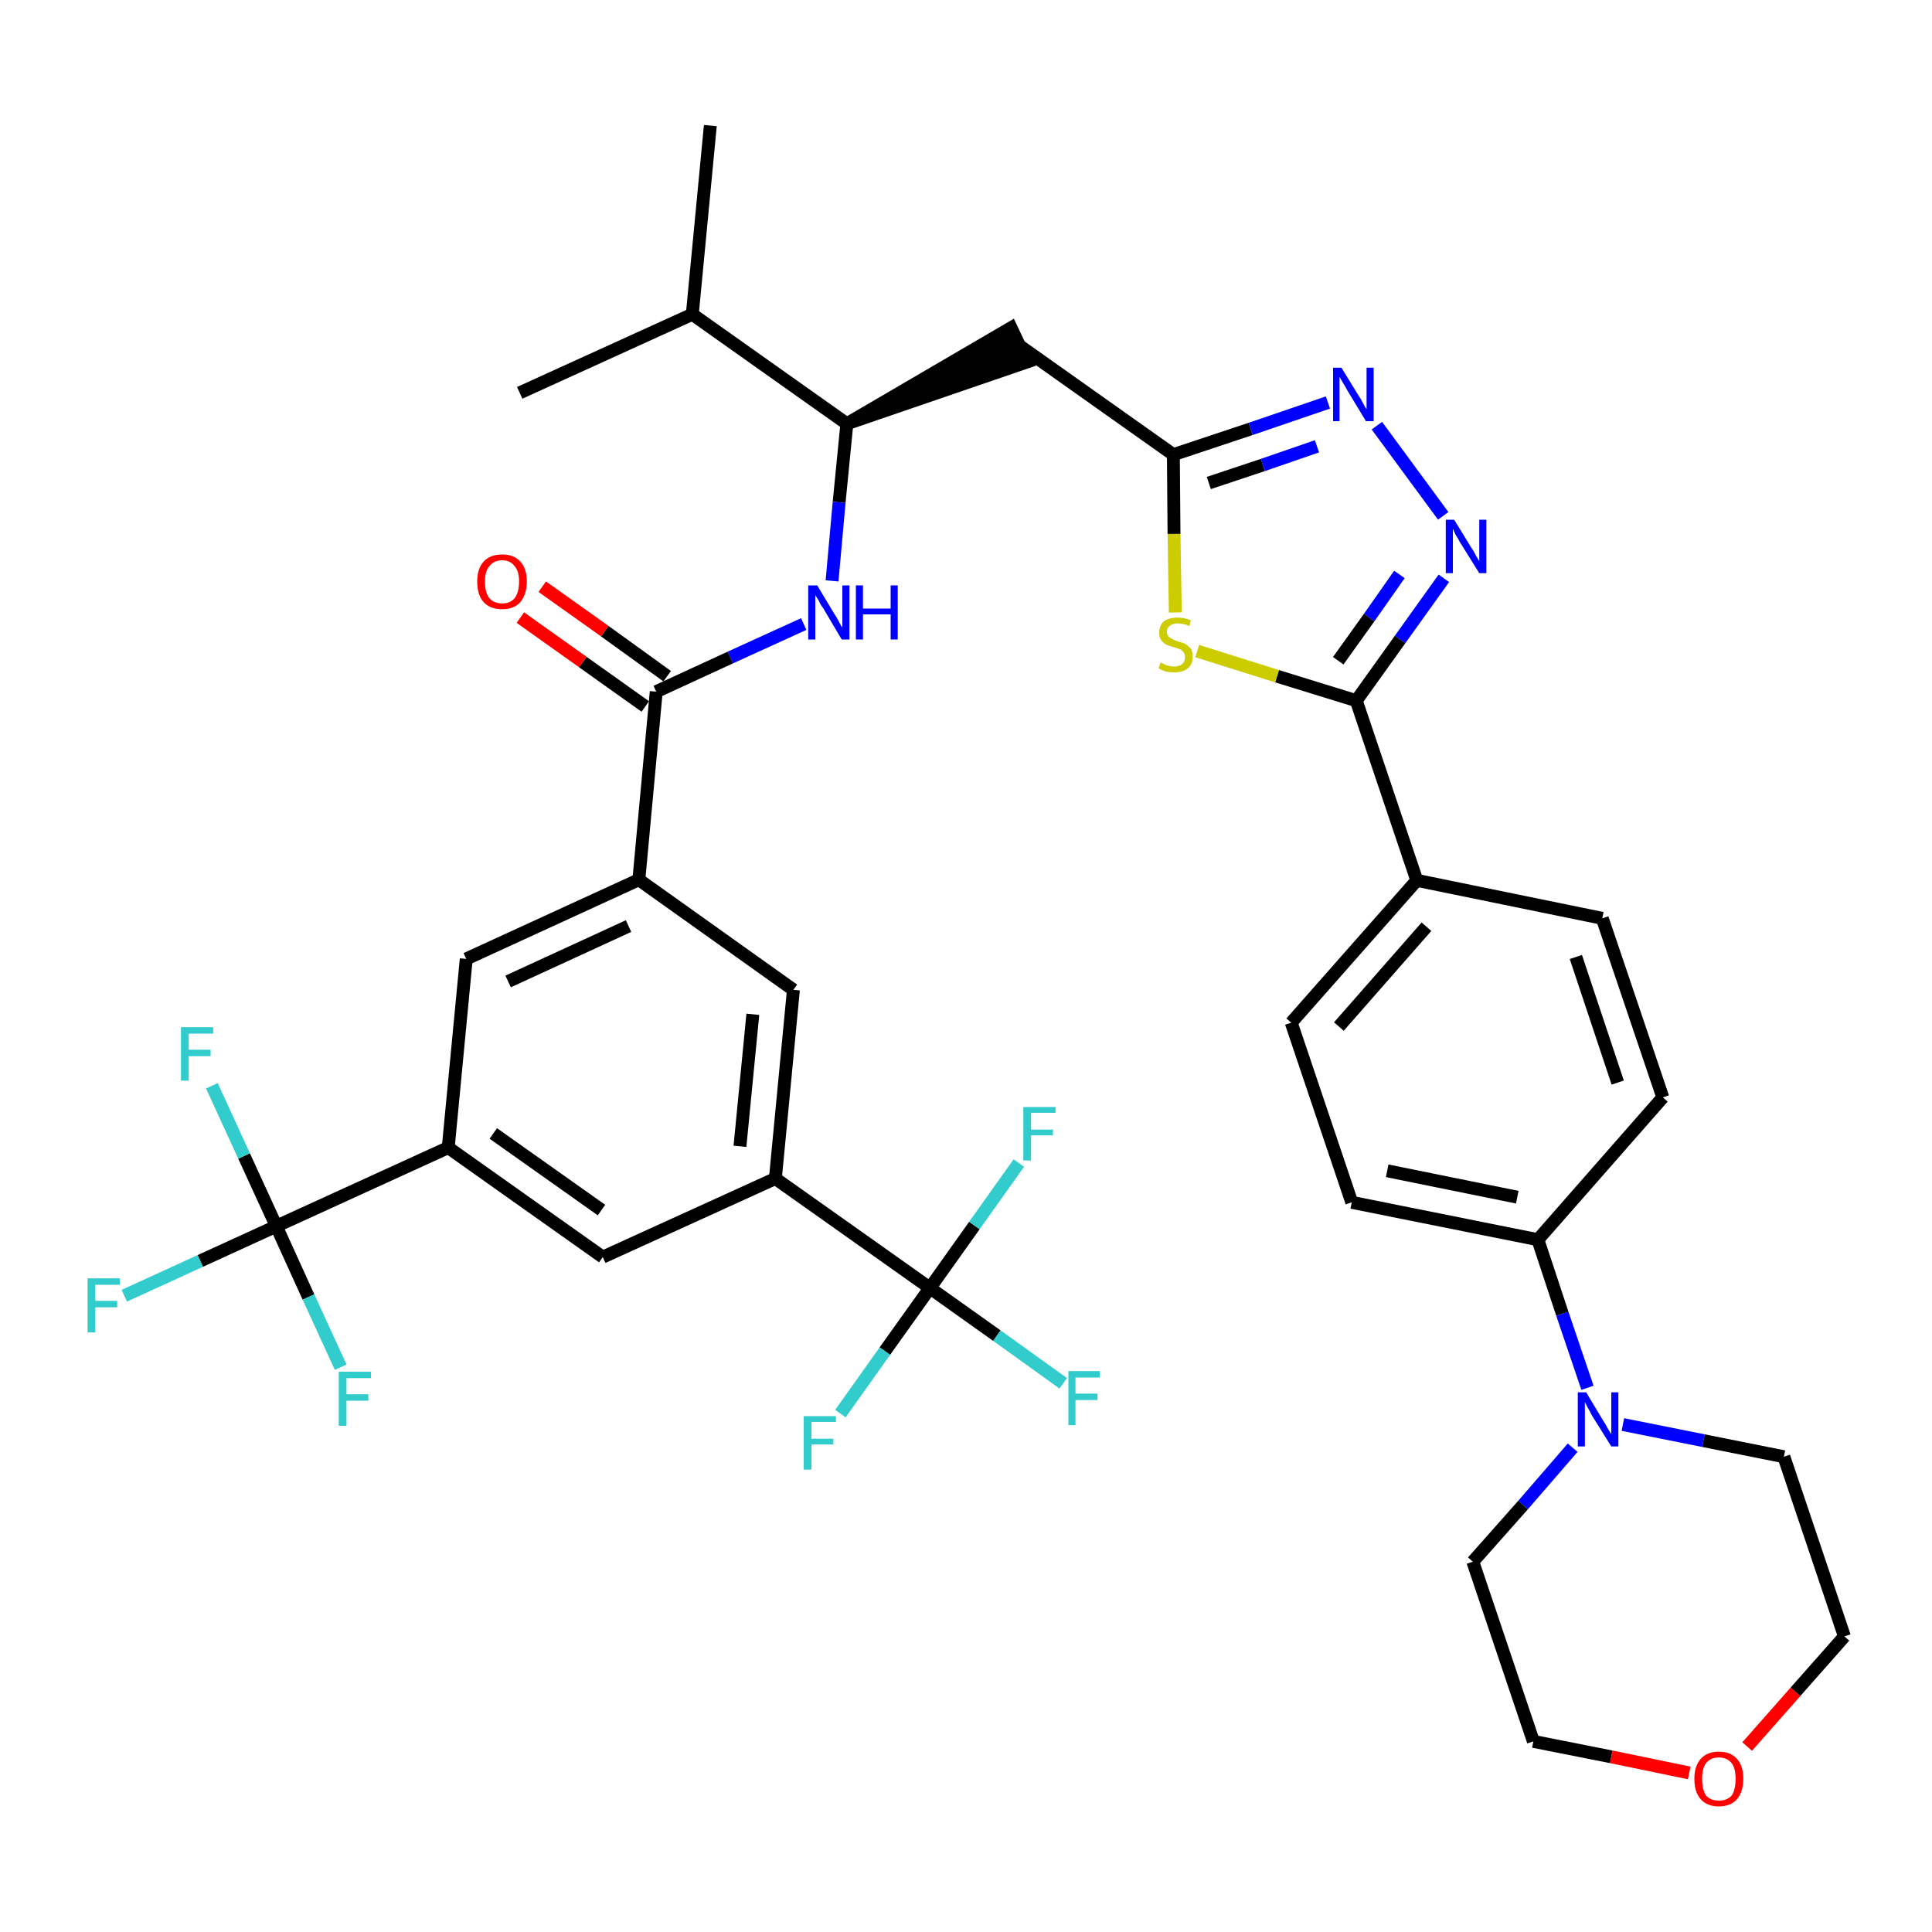 <?xml version='1.0' encoding='iso-8859-1'?>
<svg version='1.1' baseProfile='full'
              xmlns='http://www.w3.org/2000/svg'
                      xmlns:rdkit='http://www.rdkit.org/xml'
                      xmlns:xlink='http://www.w3.org/1999/xlink'
                  xml:space='preserve'
width='300px' height='300px' viewBox='0 0 300 300'>
<!-- END OF HEADER -->
<path class='bond-0 atom-0 atom-1' d='M 110.3,19.5 L 107.5,48.8' style='fill:none;fill-rule:evenodd;stroke:#000000;stroke-width:2.0px;stroke-linecap:butt;stroke-linejoin:miter;stroke-opacity:1' />
<path class='bond-1 atom-1 atom-2' d='M 107.5,48.8 L 80.7,61.0' style='fill:none;fill-rule:evenodd;stroke:#000000;stroke-width:2.0px;stroke-linecap:butt;stroke-linejoin:miter;stroke-opacity:1' />
<path class='bond-2 atom-1 atom-3' d='M 107.5,48.8 L 131.5,65.8' style='fill:none;fill-rule:evenodd;stroke:#000000;stroke-width:2.0px;stroke-linecap:butt;stroke-linejoin:miter;stroke-opacity:1' />
<path class='bond-3 atom-3 atom-4' d='M 131.5,65.8 L 159.5,56.2 L 157.0,50.9 Z' style='fill:#000000;fill-rule:evenodd;fill-opacity:1;stroke:#000000;stroke-width:2.0px;stroke-linecap:butt;stroke-linejoin:miter;stroke-opacity:1;' />
<path class='bond-21 atom-3 atom-22' d='M 131.5,65.8 L 130.3,78.0' style='fill:none;fill-rule:evenodd;stroke:#000000;stroke-width:2.0px;stroke-linecap:butt;stroke-linejoin:miter;stroke-opacity:1' />
<path class='bond-21 atom-3 atom-22' d='M 130.3,78.0 L 129.2,90.2' style='fill:none;fill-rule:evenodd;stroke:#0000FF;stroke-width:2.0px;stroke-linecap:butt;stroke-linejoin:miter;stroke-opacity:1' />
<path class='bond-4 atom-4 atom-5' d='M 158.2,53.6 L 182.2,70.6' style='fill:none;fill-rule:evenodd;stroke:#000000;stroke-width:2.0px;stroke-linecap:butt;stroke-linejoin:miter;stroke-opacity:1' />
<path class='bond-5 atom-5 atom-6' d='M 182.2,70.6 L 194.2,66.6' style='fill:none;fill-rule:evenodd;stroke:#000000;stroke-width:2.0px;stroke-linecap:butt;stroke-linejoin:miter;stroke-opacity:1' />
<path class='bond-5 atom-5 atom-6' d='M 194.2,66.6 L 206.2,62.5' style='fill:none;fill-rule:evenodd;stroke:#0000FF;stroke-width:2.0px;stroke-linecap:butt;stroke-linejoin:miter;stroke-opacity:1' />
<path class='bond-5 atom-5 atom-6' d='M 187.7,75.0 L 196.1,72.2' style='fill:none;fill-rule:evenodd;stroke:#000000;stroke-width:2.0px;stroke-linecap:butt;stroke-linejoin:miter;stroke-opacity:1' />
<path class='bond-5 atom-5 atom-6' d='M 196.1,72.2 L 204.5,69.3' style='fill:none;fill-rule:evenodd;stroke:#0000FF;stroke-width:2.0px;stroke-linecap:butt;stroke-linejoin:miter;stroke-opacity:1' />
<path class='bond-38 atom-21 atom-5' d='M 182.5,95.1 L 182.3,82.9' style='fill:none;fill-rule:evenodd;stroke:#CCCC00;stroke-width:2.0px;stroke-linecap:butt;stroke-linejoin:miter;stroke-opacity:1' />
<path class='bond-38 atom-21 atom-5' d='M 182.3,82.9 L 182.2,70.6' style='fill:none;fill-rule:evenodd;stroke:#000000;stroke-width:2.0px;stroke-linecap:butt;stroke-linejoin:miter;stroke-opacity:1' />
<path class='bond-6 atom-6 atom-7' d='M 213.8,66.1 L 224.1,80.1' style='fill:none;fill-rule:evenodd;stroke:#0000FF;stroke-width:2.0px;stroke-linecap:butt;stroke-linejoin:miter;stroke-opacity:1' />
<path class='bond-7 atom-7 atom-8' d='M 224.2,89.8 L 217.4,99.3' style='fill:none;fill-rule:evenodd;stroke:#0000FF;stroke-width:2.0px;stroke-linecap:butt;stroke-linejoin:miter;stroke-opacity:1' />
<path class='bond-7 atom-7 atom-8' d='M 217.4,99.3 L 210.6,108.8' style='fill:none;fill-rule:evenodd;stroke:#000000;stroke-width:2.0px;stroke-linecap:butt;stroke-linejoin:miter;stroke-opacity:1' />
<path class='bond-7 atom-7 atom-8' d='M 217.3,89.2 L 212.6,95.9' style='fill:none;fill-rule:evenodd;stroke:#0000FF;stroke-width:2.0px;stroke-linecap:butt;stroke-linejoin:miter;stroke-opacity:1' />
<path class='bond-7 atom-7 atom-8' d='M 212.6,95.9 L 207.8,102.6' style='fill:none;fill-rule:evenodd;stroke:#000000;stroke-width:2.0px;stroke-linecap:butt;stroke-linejoin:miter;stroke-opacity:1' />
<path class='bond-8 atom-8 atom-9' d='M 210.6,108.8 L 220.0,136.7' style='fill:none;fill-rule:evenodd;stroke:#000000;stroke-width:2.0px;stroke-linecap:butt;stroke-linejoin:miter;stroke-opacity:1' />
<path class='bond-20 atom-8 atom-21' d='M 210.6,108.8 L 198.3,105.0' style='fill:none;fill-rule:evenodd;stroke:#000000;stroke-width:2.0px;stroke-linecap:butt;stroke-linejoin:miter;stroke-opacity:1' />
<path class='bond-20 atom-8 atom-21' d='M 198.3,105.0 L 185.9,101.1' style='fill:none;fill-rule:evenodd;stroke:#CCCC00;stroke-width:2.0px;stroke-linecap:butt;stroke-linejoin:miter;stroke-opacity:1' />
<path class='bond-9 atom-9 atom-10' d='M 220.0,136.7 L 200.5,158.8' style='fill:none;fill-rule:evenodd;stroke:#000000;stroke-width:2.0px;stroke-linecap:butt;stroke-linejoin:miter;stroke-opacity:1' />
<path class='bond-9 atom-9 atom-10' d='M 221.5,143.9 L 207.9,159.4' style='fill:none;fill-rule:evenodd;stroke:#000000;stroke-width:2.0px;stroke-linecap:butt;stroke-linejoin:miter;stroke-opacity:1' />
<path class='bond-40 atom-20 atom-9' d='M 248.8,142.6 L 220.0,136.7' style='fill:none;fill-rule:evenodd;stroke:#000000;stroke-width:2.0px;stroke-linecap:butt;stroke-linejoin:miter;stroke-opacity:1' />
<path class='bond-10 atom-10 atom-11' d='M 200.5,158.8 L 209.9,186.7' style='fill:none;fill-rule:evenodd;stroke:#000000;stroke-width:2.0px;stroke-linecap:butt;stroke-linejoin:miter;stroke-opacity:1' />
<path class='bond-11 atom-11 atom-12' d='M 209.9,186.7 L 238.8,192.5' style='fill:none;fill-rule:evenodd;stroke:#000000;stroke-width:2.0px;stroke-linecap:butt;stroke-linejoin:miter;stroke-opacity:1' />
<path class='bond-11 atom-11 atom-12' d='M 215.4,181.8 L 235.6,185.9' style='fill:none;fill-rule:evenodd;stroke:#000000;stroke-width:2.0px;stroke-linecap:butt;stroke-linejoin:miter;stroke-opacity:1' />
<path class='bond-12 atom-12 atom-13' d='M 238.8,192.5 L 242.6,204.0' style='fill:none;fill-rule:evenodd;stroke:#000000;stroke-width:2.0px;stroke-linecap:butt;stroke-linejoin:miter;stroke-opacity:1' />
<path class='bond-12 atom-12 atom-13' d='M 242.6,204.0 L 246.5,215.5' style='fill:none;fill-rule:evenodd;stroke:#0000FF;stroke-width:2.0px;stroke-linecap:butt;stroke-linejoin:miter;stroke-opacity:1' />
<path class='bond-18 atom-12 atom-19' d='M 238.8,192.5 L 258.2,170.4' style='fill:none;fill-rule:evenodd;stroke:#000000;stroke-width:2.0px;stroke-linecap:butt;stroke-linejoin:miter;stroke-opacity:1' />
<path class='bond-13 atom-13 atom-14' d='M 244.2,224.8 L 236.5,233.7' style='fill:none;fill-rule:evenodd;stroke:#0000FF;stroke-width:2.0px;stroke-linecap:butt;stroke-linejoin:miter;stroke-opacity:1' />
<path class='bond-13 atom-13 atom-14' d='M 236.5,233.7 L 228.7,242.5' style='fill:none;fill-rule:evenodd;stroke:#000000;stroke-width:2.0px;stroke-linecap:butt;stroke-linejoin:miter;stroke-opacity:1' />
<path class='bond-41 atom-18 atom-13' d='M 277.0,226.2 L 264.5,223.7' style='fill:none;fill-rule:evenodd;stroke:#000000;stroke-width:2.0px;stroke-linecap:butt;stroke-linejoin:miter;stroke-opacity:1' />
<path class='bond-41 atom-18 atom-13' d='M 264.5,223.7 L 252.0,221.2' style='fill:none;fill-rule:evenodd;stroke:#0000FF;stroke-width:2.0px;stroke-linecap:butt;stroke-linejoin:miter;stroke-opacity:1' />
<path class='bond-14 atom-14 atom-15' d='M 228.7,242.5 L 238.1,270.4' style='fill:none;fill-rule:evenodd;stroke:#000000;stroke-width:2.0px;stroke-linecap:butt;stroke-linejoin:miter;stroke-opacity:1' />
<path class='bond-15 atom-15 atom-16' d='M 238.1,270.4 L 250.2,272.8' style='fill:none;fill-rule:evenodd;stroke:#000000;stroke-width:2.0px;stroke-linecap:butt;stroke-linejoin:miter;stroke-opacity:1' />
<path class='bond-15 atom-15 atom-16' d='M 250.2,272.8 L 262.3,275.3' style='fill:none;fill-rule:evenodd;stroke:#FF0000;stroke-width:2.0px;stroke-linecap:butt;stroke-linejoin:miter;stroke-opacity:1' />
<path class='bond-16 atom-16 atom-17' d='M 271.3,271.2 L 278.8,262.7' style='fill:none;fill-rule:evenodd;stroke:#FF0000;stroke-width:2.0px;stroke-linecap:butt;stroke-linejoin:miter;stroke-opacity:1' />
<path class='bond-16 atom-16 atom-17' d='M 278.8,262.7 L 286.4,254.1' style='fill:none;fill-rule:evenodd;stroke:#000000;stroke-width:2.0px;stroke-linecap:butt;stroke-linejoin:miter;stroke-opacity:1' />
<path class='bond-17 atom-17 atom-18' d='M 286.4,254.1 L 277.0,226.2' style='fill:none;fill-rule:evenodd;stroke:#000000;stroke-width:2.0px;stroke-linecap:butt;stroke-linejoin:miter;stroke-opacity:1' />
<path class='bond-19 atom-19 atom-20' d='M 258.2,170.4 L 248.8,142.6' style='fill:none;fill-rule:evenodd;stroke:#000000;stroke-width:2.0px;stroke-linecap:butt;stroke-linejoin:miter;stroke-opacity:1' />
<path class='bond-19 atom-19 atom-20' d='M 251.2,168.1 L 244.7,148.6' style='fill:none;fill-rule:evenodd;stroke:#000000;stroke-width:2.0px;stroke-linecap:butt;stroke-linejoin:miter;stroke-opacity:1' />
<path class='bond-22 atom-22 atom-23' d='M 124.8,96.9 L 113.4,102.1' style='fill:none;fill-rule:evenodd;stroke:#0000FF;stroke-width:2.0px;stroke-linecap:butt;stroke-linejoin:miter;stroke-opacity:1' />
<path class='bond-22 atom-22 atom-23' d='M 113.4,102.1 L 101.9,107.4' style='fill:none;fill-rule:evenodd;stroke:#000000;stroke-width:2.0px;stroke-linecap:butt;stroke-linejoin:miter;stroke-opacity:1' />
<path class='bond-23 atom-23 atom-24' d='M 103.6,105.0 L 93.9,98.0' style='fill:none;fill-rule:evenodd;stroke:#000000;stroke-width:2.0px;stroke-linecap:butt;stroke-linejoin:miter;stroke-opacity:1' />
<path class='bond-23 atom-23 atom-24' d='M 93.9,98.0 L 84.2,91.1' style='fill:none;fill-rule:evenodd;stroke:#FF0000;stroke-width:2.0px;stroke-linecap:butt;stroke-linejoin:miter;stroke-opacity:1' />
<path class='bond-23 atom-23 atom-24' d='M 100.2,109.7 L 90.5,102.8' style='fill:none;fill-rule:evenodd;stroke:#000000;stroke-width:2.0px;stroke-linecap:butt;stroke-linejoin:miter;stroke-opacity:1' />
<path class='bond-23 atom-23 atom-24' d='M 90.5,102.8 L 80.8,95.9' style='fill:none;fill-rule:evenodd;stroke:#FF0000;stroke-width:2.0px;stroke-linecap:butt;stroke-linejoin:miter;stroke-opacity:1' />
<path class='bond-24 atom-23 atom-25' d='M 101.9,107.4 L 99.2,136.6' style='fill:none;fill-rule:evenodd;stroke:#000000;stroke-width:2.0px;stroke-linecap:butt;stroke-linejoin:miter;stroke-opacity:1' />
<path class='bond-25 atom-25 atom-26' d='M 99.2,136.6 L 72.4,148.9' style='fill:none;fill-rule:evenodd;stroke:#000000;stroke-width:2.0px;stroke-linecap:butt;stroke-linejoin:miter;stroke-opacity:1' />
<path class='bond-25 atom-25 atom-26' d='M 97.6,143.8 L 78.9,152.4' style='fill:none;fill-rule:evenodd;stroke:#000000;stroke-width:2.0px;stroke-linecap:butt;stroke-linejoin:miter;stroke-opacity:1' />
<path class='bond-39 atom-38 atom-25' d='M 123.2,153.7 L 99.2,136.6' style='fill:none;fill-rule:evenodd;stroke:#000000;stroke-width:2.0px;stroke-linecap:butt;stroke-linejoin:miter;stroke-opacity:1' />
<path class='bond-26 atom-26 atom-27' d='M 72.4,148.9 L 69.6,178.2' style='fill:none;fill-rule:evenodd;stroke:#000000;stroke-width:2.0px;stroke-linecap:butt;stroke-linejoin:miter;stroke-opacity:1' />
<path class='bond-27 atom-27 atom-28' d='M 69.6,178.2 L 42.9,190.4' style='fill:none;fill-rule:evenodd;stroke:#000000;stroke-width:2.0px;stroke-linecap:butt;stroke-linejoin:miter;stroke-opacity:1' />
<path class='bond-31 atom-27 atom-32' d='M 69.6,178.2 L 93.6,195.2' style='fill:none;fill-rule:evenodd;stroke:#000000;stroke-width:2.0px;stroke-linecap:butt;stroke-linejoin:miter;stroke-opacity:1' />
<path class='bond-31 atom-27 atom-32' d='M 76.6,176.0 L 93.4,187.9' style='fill:none;fill-rule:evenodd;stroke:#000000;stroke-width:2.0px;stroke-linecap:butt;stroke-linejoin:miter;stroke-opacity:1' />
<path class='bond-28 atom-28 atom-29' d='M 42.9,190.4 L 31.1,195.8' style='fill:none;fill-rule:evenodd;stroke:#000000;stroke-width:2.0px;stroke-linecap:butt;stroke-linejoin:miter;stroke-opacity:1' />
<path class='bond-28 atom-28 atom-29' d='M 31.1,195.8 L 19.3,201.2' style='fill:none;fill-rule:evenodd;stroke:#33CCCC;stroke-width:2.0px;stroke-linecap:butt;stroke-linejoin:miter;stroke-opacity:1' />
<path class='bond-29 atom-28 atom-30' d='M 42.9,190.4 L 37.9,179.5' style='fill:none;fill-rule:evenodd;stroke:#000000;stroke-width:2.0px;stroke-linecap:butt;stroke-linejoin:miter;stroke-opacity:1' />
<path class='bond-29 atom-28 atom-30' d='M 37.9,179.5 L 32.9,168.6' style='fill:none;fill-rule:evenodd;stroke:#33CCCC;stroke-width:2.0px;stroke-linecap:butt;stroke-linejoin:miter;stroke-opacity:1' />
<path class='bond-30 atom-28 atom-31' d='M 42.9,190.4 L 47.9,201.4' style='fill:none;fill-rule:evenodd;stroke:#000000;stroke-width:2.0px;stroke-linecap:butt;stroke-linejoin:miter;stroke-opacity:1' />
<path class='bond-30 atom-28 atom-31' d='M 47.9,201.4 L 52.9,212.3' style='fill:none;fill-rule:evenodd;stroke:#33CCCC;stroke-width:2.0px;stroke-linecap:butt;stroke-linejoin:miter;stroke-opacity:1' />
<path class='bond-32 atom-32 atom-33' d='M 93.6,195.2 L 120.4,183.0' style='fill:none;fill-rule:evenodd;stroke:#000000;stroke-width:2.0px;stroke-linecap:butt;stroke-linejoin:miter;stroke-opacity:1' />
<path class='bond-33 atom-33 atom-34' d='M 120.4,183.0 L 144.4,200.0' style='fill:none;fill-rule:evenodd;stroke:#000000;stroke-width:2.0px;stroke-linecap:butt;stroke-linejoin:miter;stroke-opacity:1' />
<path class='bond-37 atom-33 atom-38' d='M 120.4,183.0 L 123.2,153.7' style='fill:none;fill-rule:evenodd;stroke:#000000;stroke-width:2.0px;stroke-linecap:butt;stroke-linejoin:miter;stroke-opacity:1' />
<path class='bond-37 atom-33 atom-38' d='M 114.9,178.0 L 116.9,157.5' style='fill:none;fill-rule:evenodd;stroke:#000000;stroke-width:2.0px;stroke-linecap:butt;stroke-linejoin:miter;stroke-opacity:1' />
<path class='bond-34 atom-34 atom-35' d='M 144.4,200.0 L 154.8,207.4' style='fill:none;fill-rule:evenodd;stroke:#000000;stroke-width:2.0px;stroke-linecap:butt;stroke-linejoin:miter;stroke-opacity:1' />
<path class='bond-34 atom-34 atom-35' d='M 154.8,207.4 L 165.1,214.8' style='fill:none;fill-rule:evenodd;stroke:#33CCCC;stroke-width:2.0px;stroke-linecap:butt;stroke-linejoin:miter;stroke-opacity:1' />
<path class='bond-35 atom-34 atom-36' d='M 144.4,200.0 L 137.4,209.8' style='fill:none;fill-rule:evenodd;stroke:#000000;stroke-width:2.0px;stroke-linecap:butt;stroke-linejoin:miter;stroke-opacity:1' />
<path class='bond-35 atom-34 atom-36' d='M 137.4,209.8 L 130.5,219.5' style='fill:none;fill-rule:evenodd;stroke:#33CCCC;stroke-width:2.0px;stroke-linecap:butt;stroke-linejoin:miter;stroke-opacity:1' />
<path class='bond-36 atom-34 atom-37' d='M 144.4,200.0 L 151.3,190.3' style='fill:none;fill-rule:evenodd;stroke:#000000;stroke-width:2.0px;stroke-linecap:butt;stroke-linejoin:miter;stroke-opacity:1' />
<path class='bond-36 atom-34 atom-37' d='M 151.3,190.3 L 158.2,180.6' style='fill:none;fill-rule:evenodd;stroke:#33CCCC;stroke-width:2.0px;stroke-linecap:butt;stroke-linejoin:miter;stroke-opacity:1' />
<path  class='atom-6' d='M 208.3 57.1
L 211.0 61.5
Q 211.3 61.9, 211.7 62.7
Q 212.1 63.5, 212.2 63.5
L 212.2 57.1
L 213.3 57.1
L 213.3 65.4
L 212.1 65.4
L 209.2 60.6
Q 208.9 60.0, 208.5 59.4
Q 208.1 58.7, 208.0 58.5
L 208.0 65.4
L 207.0 65.4
L 207.0 57.1
L 208.3 57.1
' fill='#0000FF'/>
<path  class='atom-7' d='M 225.8 80.7
L 228.5 85.1
Q 228.8 85.5, 229.2 86.3
Q 229.7 87.1, 229.7 87.2
L 229.7 80.7
L 230.8 80.7
L 230.8 89.0
L 229.7 89.0
L 226.7 84.2
Q 226.4 83.6, 226.0 83.0
Q 225.7 82.3, 225.6 82.1
L 225.6 89.0
L 224.5 89.0
L 224.5 80.7
L 225.8 80.7
' fill='#0000FF'/>
<path  class='atom-13' d='M 246.3 216.2
L 249.0 220.7
Q 249.3 221.1, 249.7 221.9
Q 250.2 222.7, 250.2 222.7
L 250.2 216.2
L 251.3 216.2
L 251.3 224.6
L 250.2 224.6
L 247.2 219.8
Q 246.9 219.2, 246.5 218.5
Q 246.2 217.9, 246.1 217.7
L 246.1 224.6
L 245.0 224.6
L 245.0 216.2
L 246.3 216.2
' fill='#0000FF'/>
<path  class='atom-16' d='M 263.1 276.2
Q 263.1 274.2, 264.1 273.1
Q 265.1 272.0, 266.9 272.0
Q 268.7 272.0, 269.7 273.1
Q 270.7 274.2, 270.7 276.2
Q 270.7 278.2, 269.7 279.4
Q 268.7 280.5, 266.9 280.5
Q 265.1 280.5, 264.1 279.4
Q 263.1 278.3, 263.1 276.2
M 266.9 279.6
Q 268.2 279.6, 268.9 278.8
Q 269.5 277.9, 269.5 276.2
Q 269.5 274.6, 268.9 273.8
Q 268.2 272.9, 266.9 272.9
Q 265.6 272.9, 264.9 273.8
Q 264.3 274.6, 264.3 276.2
Q 264.3 277.9, 264.9 278.8
Q 265.6 279.6, 266.9 279.6
' fill='#FF0000'/>
<path  class='atom-21' d='M 180.2 102.9
Q 180.3 102.9, 180.7 103.1
Q 181.0 103.3, 181.5 103.4
Q 181.9 103.5, 182.3 103.5
Q 183.1 103.5, 183.6 103.1
Q 184.0 102.7, 184.0 102.0
Q 184.0 101.6, 183.8 101.3
Q 183.6 101.0, 183.2 100.8
Q 182.9 100.7, 182.3 100.5
Q 181.5 100.3, 181.1 100.1
Q 180.7 99.9, 180.3 99.4
Q 180.0 99.0, 180.0 98.2
Q 180.0 97.2, 180.7 96.5
Q 181.5 95.9, 182.9 95.9
Q 183.8 95.9, 184.9 96.3
L 184.7 97.2
Q 183.7 96.8, 182.9 96.8
Q 182.1 96.8, 181.6 97.2
Q 181.2 97.5, 181.2 98.1
Q 181.2 98.5, 181.4 98.8
Q 181.7 99.1, 182.0 99.2
Q 182.3 99.4, 182.9 99.6
Q 183.7 99.8, 184.1 100.0
Q 184.5 100.3, 184.9 100.7
Q 185.2 101.2, 185.2 102.0
Q 185.2 103.2, 184.4 103.8
Q 183.7 104.4, 182.4 104.4
Q 181.6 104.4, 181.1 104.3
Q 180.5 104.1, 179.9 103.8
L 180.2 102.9
' fill='#CCCC00'/>
<path  class='atom-22' d='M 126.9 90.9
L 129.6 95.4
Q 129.9 95.8, 130.3 96.6
Q 130.7 97.4, 130.8 97.4
L 130.8 90.9
L 131.9 90.9
L 131.9 99.3
L 130.7 99.3
L 127.8 94.4
Q 127.4 93.9, 127.1 93.2
Q 126.7 92.6, 126.6 92.4
L 126.6 99.3
L 125.5 99.3
L 125.5 90.9
L 126.9 90.9
' fill='#0000FF'/>
<path  class='atom-22' d='M 132.9 90.9
L 134.0 90.9
L 134.0 94.5
L 138.3 94.5
L 138.3 90.9
L 139.4 90.9
L 139.4 99.3
L 138.3 99.3
L 138.3 95.4
L 134.0 95.4
L 134.0 99.3
L 132.9 99.3
L 132.9 90.9
' fill='#0000FF'/>
<path  class='atom-24' d='M 74.1 90.3
Q 74.1 88.3, 75.1 87.2
Q 76.1 86.1, 78.0 86.1
Q 79.8 86.1, 80.8 87.2
Q 81.8 88.3, 81.8 90.3
Q 81.8 92.3, 80.8 93.5
Q 79.8 94.6, 78.0 94.6
Q 76.1 94.6, 75.1 93.5
Q 74.1 92.4, 74.1 90.3
M 78.0 93.7
Q 79.2 93.7, 79.9 92.9
Q 80.6 92.0, 80.6 90.3
Q 80.6 88.7, 79.9 87.9
Q 79.2 87.0, 78.0 87.0
Q 76.7 87.0, 76.0 87.9
Q 75.3 88.7, 75.3 90.3
Q 75.3 92.0, 76.0 92.9
Q 76.7 93.7, 78.0 93.7
' fill='#FF0000'/>
<path  class='atom-29' d='M 13.6 198.5
L 18.6 198.5
L 18.6 199.5
L 14.8 199.5
L 14.8 202.0
L 18.2 202.0
L 18.2 203.0
L 14.8 203.0
L 14.8 206.9
L 13.6 206.9
L 13.6 198.5
' fill='#33CCCC'/>
<path  class='atom-30' d='M 28.1 159.5
L 33.1 159.5
L 33.1 160.5
L 29.3 160.5
L 29.3 163.0
L 32.7 163.0
L 32.7 164.0
L 29.3 164.0
L 29.3 167.8
L 28.1 167.8
L 28.1 159.5
' fill='#33CCCC'/>
<path  class='atom-31' d='M 52.6 213.0
L 57.6 213.0
L 57.6 214.0
L 53.8 214.0
L 53.8 216.5
L 57.2 216.5
L 57.2 217.5
L 53.8 217.5
L 53.8 221.4
L 52.6 221.4
L 52.6 213.0
' fill='#33CCCC'/>
<path  class='atom-35' d='M 165.9 212.9
L 170.8 212.9
L 170.8 213.9
L 167.0 213.9
L 167.0 216.4
L 170.4 216.4
L 170.4 217.4
L 167.0 217.4
L 167.0 221.3
L 165.9 221.3
L 165.9 212.9
' fill='#33CCCC'/>
<path  class='atom-36' d='M 124.8 219.9
L 129.8 219.9
L 129.8 220.8
L 126.0 220.8
L 126.0 223.4
L 129.4 223.4
L 129.4 224.3
L 126.0 224.3
L 126.0 228.2
L 124.8 228.2
L 124.8 219.9
' fill='#33CCCC'/>
<path  class='atom-37' d='M 158.9 171.9
L 163.9 171.9
L 163.9 172.8
L 160.1 172.8
L 160.1 175.4
L 163.5 175.4
L 163.5 176.3
L 160.1 176.3
L 160.1 180.2
L 158.9 180.2
L 158.9 171.9
' fill='#33CCCC'/>
</svg>
